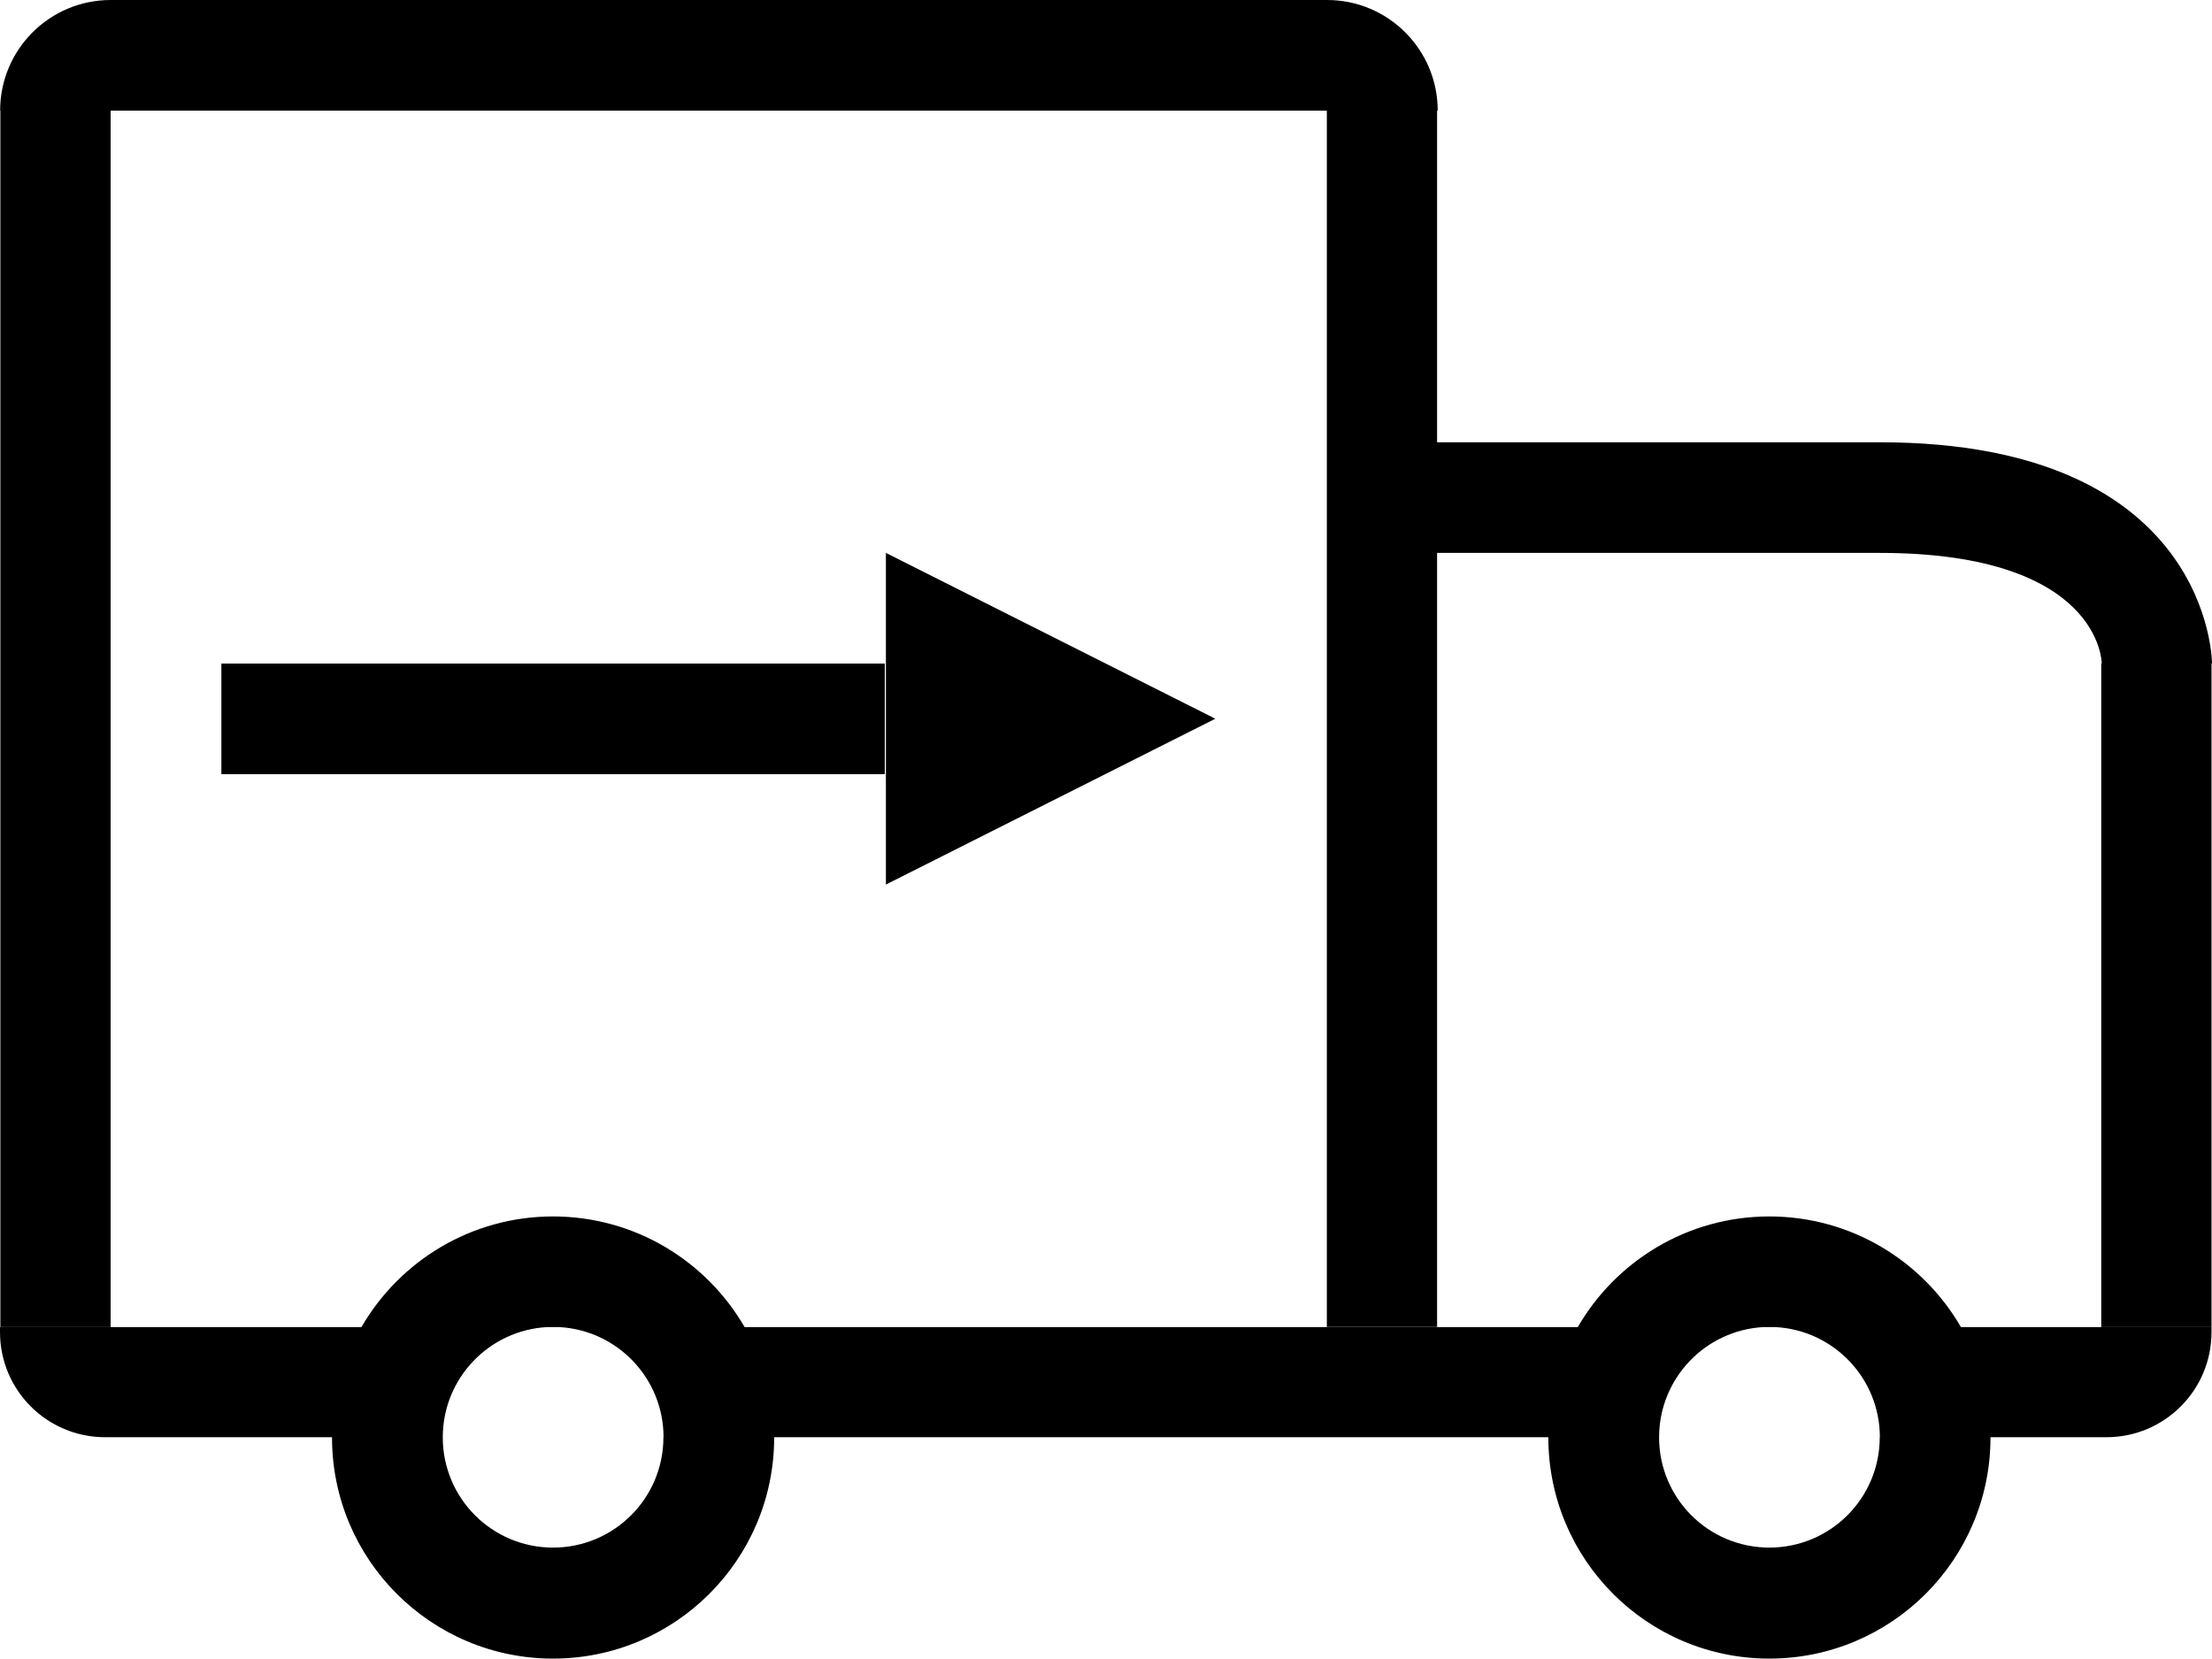 <?xml version="1.0" encoding="UTF-8"?>
<svg id="Capa_2" data-name="Capa 2" xmlns="http://www.w3.org/2000/svg" viewBox="0 0 178.75 134.03">
  <g id="Capa_1-2" data-name="Capa 1">
    <g>
      <path d="m.03,107.24h8.91V8.94h98.28v98.29h8.91v-62.55h35.77c17.93,0,17.94,8.93,17.94,8.93h-.04v53.63h8.91v-53.63h.04s.01-17.87-26.85-17.87h0s-35.77,0-35.77,0V8.94h.05c0-4.93-4-8.94-8.94-8.94H8.95C4.01,0,.01,4,.01,8.94h.02v98.3Z"/>
      <path d="m142.98,98.3c-6.61,0-12.39,3.6-15.48,8.94H60.17c-3.09-5.34-8.87-8.94-15.48-8.94s-12.39,3.6-15.48,8.94H0v.41c0,4.69,3.8,8.49,8.49,8.49h18.34v.02c0,9.87,8,17.87,17.86,17.87s17.87-8,17.87-17.87v-.02h62.56v.02c0,9.87,8,17.87,17.86,17.87s17.87-8,17.87-17.87v-.02h9.37c4.69,0,8.49-3.8,8.49-8.49v-.41h-20.25c-3.09-5.34-8.87-8.94-15.48-8.94Zm-89.37,17.85c0,4.92-3.99,8.91-8.92,8.91s-8.91-3.99-8.91-8.91h0c0-4.77,3.75-8.67,8.46-8.91.15,0,.3,0,.46,0s.31,0,.46,0c4.71.24,8.46,4.13,8.46,8.9h0Zm98.29,0c0,4.92-3.99,8.91-8.92,8.91s-8.91-3.99-8.91-8.91h0c0-4.77,3.75-8.67,8.46-8.91.15,0,.3,0,.46,0s.31,0,.46,0c4.71.24,8.46,4.13,8.46,8.9h0Z"/>
      <rect x="17.89" y="53.62" width="53.61" height="8.94"/>
      <polygon points="98.21 58.08 71.59 44.68 71.59 71.48 98.21 58.08"/>
    </g>
  </g>
</svg>